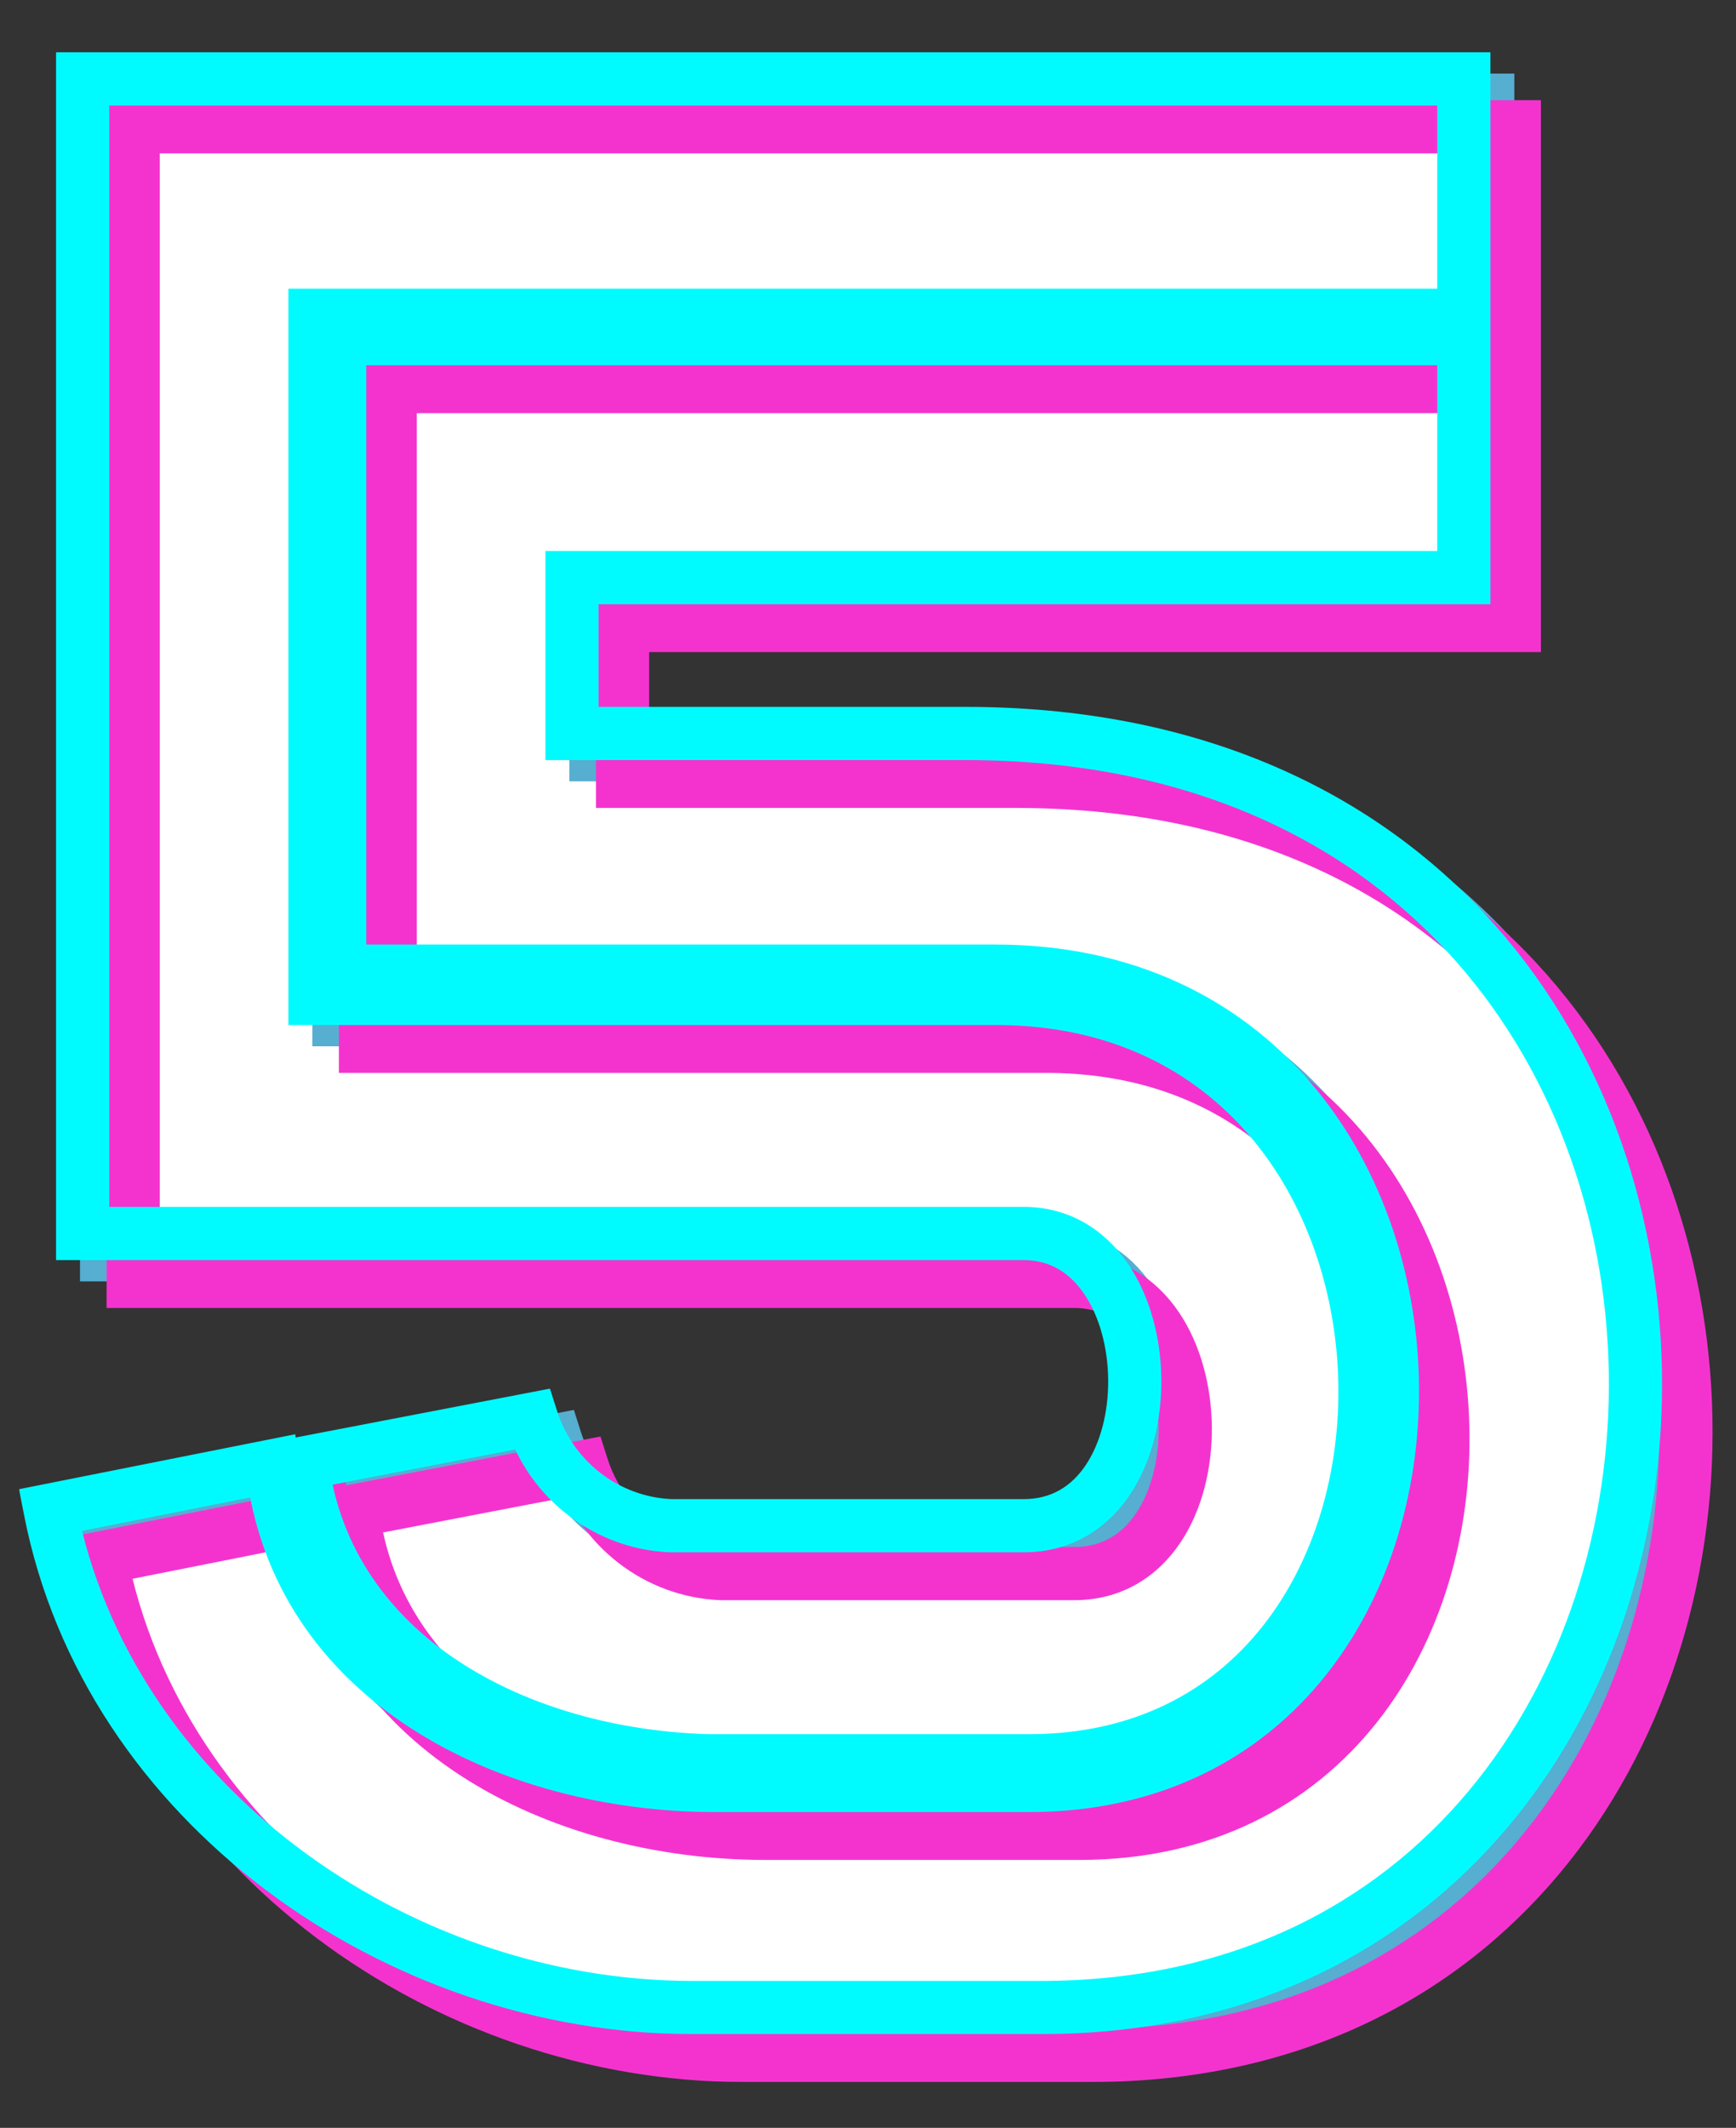 <svg width="653" height="800" viewBox="0 0 653 800" fill="none" xmlns="http://www.w3.org/2000/svg">
<rect x="0" y="0" width="653" height="800" fill="#333333" stroke="none"/>
<g clip-path="url(#clip0_3_10)">
<mask id="path-1-outside-1_3_10" maskUnits="userSpaceOnUse" x="16" y="27" width="619" height="746" fill="black">
<rect fill="white" x="16" y="27" width="619" height="746"/>
<path d="M136.77 373.117V135.324H559.621V225.168H224.172V283.762H372.121C708.547 283.762 698.293 762.766 400.441 762.766H269.582C157.766 762.766 49.367 685.617 27.883 575.754L111.379 559.152C120.656 639.23 199.758 679.27 277.883 679.27H396.047C582.082 679.27 578.664 373.117 383.352 373.117H136.77ZM394.094 471.75C448.781 471.75 450.734 581.613 394.094 581.613H261.281C237.355 580.637 216.359 564.523 209.035 541.574L122.609 558.176C131.887 631.906 205.129 668.039 275.441 669.992H396.047C567.434 669.992 565.48 384.348 384.328 383.371H127.492V126.535H559.621V37.668H40.09V471.75H394.094Z"/>
</mask>
<path d="M136.77 373.117V135.324H559.621V225.168H224.172V283.762H372.121C708.547 283.762 698.293 762.766 400.441 762.766H269.582C157.766 762.766 49.367 685.617 27.883 575.754L111.379 559.152C120.656 639.23 199.758 679.27 277.883 679.27H396.047C582.082 679.27 578.664 373.117 383.352 373.117H136.77ZM394.094 471.75C448.781 471.75 450.734 581.613 394.094 581.613H261.281C237.355 580.637 216.359 564.523 209.035 541.574L122.609 558.176C131.887 631.906 205.129 668.039 275.441 669.992H396.047C567.434 669.992 565.48 384.348 384.328 383.371H127.492V126.535H559.621V37.668H40.09V471.75H394.094Z" fill="white"/>
<path d="M136.77 373.117H126.77V383.117H136.77V373.117ZM136.77 135.324V125.324H126.77V135.324H136.77ZM559.621 135.324H569.621V125.324H559.621V135.324ZM559.621 225.168V235.168H569.621V225.168H559.621ZM224.172 225.168V215.168H214.172V225.168H224.172ZM224.172 283.762H214.172V293.762H224.172V283.762ZM27.883 575.754L25.933 565.946L16.155 567.89L18.069 577.673L27.883 575.754ZM111.379 559.152L121.312 558.002L120.065 547.23L109.429 549.344L111.379 559.152ZM261.281 581.613L260.873 591.605L261.077 591.613H261.281V581.613ZM209.035 541.574L218.562 538.534L215.864 530.08L207.149 531.754L209.035 541.574ZM122.609 558.176L120.723 548.355L111.517 550.124L112.688 559.424L122.609 558.176ZM275.441 669.992L275.164 679.988L275.303 679.992H275.441V669.992ZM384.328 383.371L384.382 373.371L384.355 373.371H384.328V383.371ZM127.492 383.371H117.492V393.371H127.492V383.371ZM127.492 126.535V116.535H117.492V126.535H127.492ZM559.621 126.535V136.535H569.621V126.535H559.621ZM559.621 37.668H569.621V27.668H559.621V37.668ZM40.09 37.668V27.668H30.09V37.668H40.09ZM40.09 471.75H30.09V481.75H40.09V471.75ZM146.77 373.117V135.324H126.77V373.117H146.77ZM136.77 145.324H559.621V125.324H136.77V145.324ZM549.621 135.324V225.168H569.621V135.324H549.621ZM559.621 215.168H224.172V235.168H559.621V215.168ZM214.172 225.168V283.762H234.172V225.168H214.172ZM224.172 293.762H372.121V273.762H224.172V293.762ZM372.121 293.762C453.673 293.762 513.379 322.702 553.033 365.41C592.84 408.284 613.048 465.701 614.137 523.452C615.227 581.228 597.167 638.671 561.314 681.503C525.635 724.126 471.961 752.766 400.441 752.766V772.766C477.848 772.766 537.15 741.529 576.65 694.34C615.978 647.358 635.302 585.05 634.133 523.075C632.964 461.076 611.272 398.742 567.689 351.802C523.954 304.697 458.782 273.762 372.121 273.762V293.762ZM400.441 752.766H269.582V772.766H400.441V752.766ZM269.582 752.766C161.797 752.766 58.126 678.303 37.697 573.835L18.069 577.673C40.608 692.931 153.734 772.766 269.582 772.766V752.766ZM29.833 585.562L113.329 568.96L109.429 549.344L25.933 565.946L29.833 585.562ZM101.445 560.303C111.588 647.851 197.571 689.27 277.883 689.27V669.27C201.944 669.27 129.724 630.61 121.312 558.002L101.445 560.303ZM277.883 689.27H396.047V669.27H277.883V689.27ZM396.047 689.27C445.609 689.27 483.16 668.741 507.844 637.651C532.326 606.817 543.759 566.144 542.701 525.93C541.642 485.701 528.064 445.106 501.45 414.403C474.654 383.491 435.053 363.117 383.352 363.117V383.117C429.306 383.117 463.375 401.013 486.338 427.503C509.483 454.205 521.753 490.147 522.708 526.456C523.664 562.781 513.277 598.645 492.181 625.215C471.288 651.529 439.503 669.27 396.047 669.27V689.27ZM383.352 363.117H136.77V383.117H383.352V363.117ZM394.094 481.75C403.891 481.75 411.39 486.476 416.855 494.531C422.504 502.855 425.734 514.549 425.842 526.771C425.951 538.999 422.926 550.623 417.382 558.866C412.056 566.784 404.491 571.613 394.094 571.613V591.613C412.016 591.613 425.448 582.71 433.977 570.028C442.288 557.672 445.977 541.83 445.841 526.593C445.706 511.349 441.734 495.576 433.405 483.301C424.894 470.757 411.64 461.75 394.094 461.75V481.75ZM394.094 571.613H261.281V591.613H394.094V571.613ZM261.689 571.622C242.006 570.818 224.622 557.523 218.562 538.534L199.509 544.615C208.097 571.524 232.705 590.455 260.873 591.605L261.689 571.622ZM207.149 531.754L120.723 548.355L124.496 567.996L210.922 551.395L207.149 531.754ZM112.688 559.424C122.893 640.529 202.92 677.982 275.164 679.988L275.719 659.996C207.338 658.097 140.881 623.284 132.531 556.927L112.688 559.424ZM275.441 679.992H396.047V659.992H275.441V679.992ZM396.047 679.992C441.994 679.992 476.89 660.706 499.852 631.53C522.611 602.612 533.287 564.494 532.387 526.809C531.486 489.107 518.981 450.996 494.289 422.075C469.414 392.938 432.566 373.631 384.382 373.371L384.274 393.371C426.667 393.599 457.994 410.364 479.079 435.061C500.347 459.972 511.584 493.455 512.393 527.287C513.201 561.135 503.553 594.489 484.136 619.16C464.923 643.573 435.793 659.992 396.047 659.992V679.992ZM384.328 373.371H127.492V393.371H384.328V373.371ZM137.492 383.371V126.535H117.492V383.371H137.492ZM127.492 136.535H559.621V116.535H127.492V136.535ZM569.621 126.535V37.668H549.621V126.535H569.621ZM559.621 27.668H40.09V47.668H559.621V27.668ZM30.09 37.668V471.75H50.09V37.668H30.09ZM40.09 481.75H394.094V461.75H40.09V481.75Z" fill="#56AED1" mask="url(#path-1-outside-1_3_10)"/>
<mask id="path-3-outside-2_3_10" maskUnits="userSpaceOnUse" x="26" y="37" width="619" height="746" fill="black">
<rect fill="white" x="26" y="37" width="619" height="746"/>
<path d="M146.77 383.117V145.324H569.621V235.168H234.172V293.762H382.121C718.547 293.762 708.293 772.766 410.441 772.766H279.582C167.766 772.766 59.367 695.617 37.883 585.754L121.379 569.152C130.656 649.23 209.758 689.27 287.883 689.27H406.047C592.082 689.27 588.664 383.117 393.352 383.117H146.77ZM404.094 481.75C458.781 481.75 460.734 591.613 404.094 591.613H271.281C247.355 590.637 226.359 574.523 219.035 551.574L132.609 568.176C141.887 641.906 215.129 678.039 285.441 679.992H406.047C577.434 679.992 575.48 394.348 394.328 393.371H137.492V136.535H569.621V47.668H50.09V481.75H404.094Z"/>
</mask>
<path d="M146.77 383.117H136.77V393.117H146.77V383.117ZM146.77 145.324V135.324H136.77V145.324H146.77ZM569.621 145.324H579.621V135.324H569.621V145.324ZM569.621 235.168V245.168H579.621V235.168H569.621ZM234.172 235.168V225.168H224.172V235.168H234.172ZM234.172 293.762H224.172V303.762H234.172V293.762ZM37.883 585.754L35.933 575.946L26.155 577.89L28.069 587.673L37.883 585.754ZM121.379 569.152L131.312 568.002L130.065 557.23L119.429 559.344L121.379 569.152ZM271.281 591.613L270.873 601.605L271.077 601.613H271.281V591.613ZM219.035 551.574L228.562 548.534L225.864 540.08L217.149 541.754L219.035 551.574ZM132.609 568.176L130.723 558.355L121.517 560.124L122.688 569.424L132.609 568.176ZM285.441 679.992L285.164 689.988L285.303 689.992H285.441V679.992ZM394.328 393.371L394.382 383.371L394.355 383.371H394.328V393.371ZM137.492 393.371H127.492V403.371H137.492V393.371ZM137.492 136.535V126.535H127.492V136.535H137.492ZM569.621 136.535V146.535H579.621V136.535H569.621ZM569.621 47.668H579.621V37.668H569.621V47.668ZM50.09 47.668V37.668H40.09V47.668H50.09ZM50.09 481.75H40.09V491.75H50.09V481.75ZM156.77 383.117V145.324H136.77V383.117H156.77ZM146.77 155.324H569.621V135.324H146.77V155.324ZM559.621 145.324V235.168H579.621V145.324H559.621ZM569.621 225.168H234.172V245.168H569.621V225.168ZM224.172 235.168V293.762H244.172V235.168H224.172ZM234.172 303.762H382.121V283.762H234.172V303.762ZM382.121 303.762C463.673 303.762 523.379 332.702 563.033 375.41C602.84 418.284 623.048 475.701 624.137 533.452C625.227 591.228 607.167 648.671 571.314 691.503C535.635 734.126 481.961 762.766 410.441 762.766V782.766C487.848 782.766 547.15 751.529 586.65 704.34C625.978 657.358 645.302 595.05 644.133 533.075C642.964 471.076 621.272 408.742 577.689 361.802C533.954 314.697 468.782 283.762 382.121 283.762V303.762ZM410.441 762.766H279.582V782.766H410.441V762.766ZM279.582 762.766C171.797 762.766 68.126 688.303 47.697 583.835L28.069 587.673C50.608 702.931 163.734 782.766 279.582 782.766V762.766ZM39.833 595.562L123.329 578.96L119.429 559.344L35.933 575.946L39.833 595.562ZM111.445 570.303C121.588 657.851 207.571 699.27 287.883 699.27V679.27C211.944 679.27 139.724 640.61 131.312 568.002L111.445 570.303ZM287.883 699.27H406.047V679.27H287.883V699.27ZM406.047 699.27C455.609 699.27 493.16 678.741 517.844 647.651C542.326 616.817 553.759 576.144 552.701 535.93C551.642 495.701 538.064 455.106 511.45 424.403C484.654 393.491 445.053 373.117 393.352 373.117V393.117C439.306 393.117 473.375 411.013 496.338 437.503C519.483 464.205 531.753 500.147 532.708 536.456C533.664 572.781 523.277 608.645 502.181 635.215C481.288 661.529 449.503 679.27 406.047 679.27V699.27ZM393.352 373.117H146.77V393.117H393.352V373.117ZM404.094 491.75C413.891 491.75 421.39 496.476 426.855 504.531C432.504 512.855 435.734 524.549 435.842 536.771C435.951 548.999 432.926 560.623 427.382 568.866C422.056 576.784 414.491 581.613 404.094 581.613V601.613C422.016 601.613 435.448 592.71 443.977 580.028C452.288 567.672 455.977 551.83 455.841 536.593C455.706 521.349 451.734 505.576 443.405 493.301C434.894 480.757 421.64 471.75 404.094 471.75V491.75ZM404.094 581.613H271.281V601.613H404.094V581.613ZM271.689 581.622C252.006 580.818 234.622 567.523 228.562 548.534L209.509 554.615C218.097 581.524 242.705 600.455 270.873 601.605L271.689 581.622ZM217.149 541.754L130.723 558.355L134.496 577.996L220.922 561.395L217.149 541.754ZM122.688 569.424C132.893 650.529 212.92 687.982 285.164 689.988L285.719 669.996C217.338 668.097 150.881 633.284 142.531 566.927L122.688 569.424ZM285.441 689.992H406.047V669.992H285.441V689.992ZM406.047 689.992C451.994 689.992 486.89 670.706 509.852 641.53C532.611 612.612 543.287 574.494 542.387 536.809C541.486 499.107 528.981 460.996 504.289 432.075C479.414 402.938 442.566 383.631 394.382 383.371L394.274 403.371C436.667 403.599 467.994 420.364 489.079 445.061C510.347 469.972 521.584 503.455 522.393 537.287C523.201 571.135 513.553 604.489 494.136 629.16C474.923 653.573 445.793 669.992 406.047 669.992V689.992ZM394.328 383.371H137.492V403.371H394.328V383.371ZM147.492 393.371V136.535H127.492V393.371H147.492ZM137.492 146.535H569.621V126.535H137.492V146.535ZM579.621 136.535V47.668H559.621V136.535H579.621ZM569.621 37.668H50.09V57.668H569.621V37.668ZM40.09 47.668V481.75H60.09V47.668H40.09ZM50.09 491.75H404.094V471.75H50.09V491.75Z" fill="#F433CF" mask="url(#path-3-outside-2_3_10)"/>
<mask id="path-5-outside-3_3_10" maskUnits="userSpaceOnUse" x="7" y="19" width="619" height="746" fill="black">
<rect fill="white" x="7" y="19" width="619" height="746"/>
<path d="M127.77 365.117V127.324H550.621V217.168H215.172V275.762H363.121C699.547 275.762 689.293 754.766 391.441 754.766H260.582C148.766 754.766 40.367 677.617 18.883 567.754L102.379 551.152C111.656 631.23 190.758 671.27 268.883 671.27H387.047C573.082 671.27 569.664 365.117 374.352 365.117H127.77ZM385.094 463.75C439.781 463.75 441.734 573.613 385.094 573.613H252.281C228.355 572.637 207.359 556.523 200.035 533.574L113.609 550.176C122.887 623.906 196.129 660.039 266.441 661.992H387.047C558.434 661.992 556.48 376.348 375.328 375.371H118.492V118.535H550.621V29.668H31.09V463.75H385.094Z"/>
</mask>
<path d="M127.77 365.117H117.77V375.117H127.77V365.117ZM127.77 127.324V117.324H117.77V127.324H127.77ZM550.621 127.324H560.621V117.324H550.621V127.324ZM550.621 217.168V227.168H560.621V217.168H550.621ZM215.172 217.168V207.168H205.172V217.168H215.172ZM215.172 275.762H205.172V285.762H215.172V275.762ZM18.883 567.754L16.933 557.946L7.156 559.89L9.069 569.673L18.883 567.754ZM102.379 551.152L112.312 550.002L111.065 539.23L100.429 541.344L102.379 551.152ZM252.281 573.613L251.873 583.605L252.077 583.613H252.281V573.613ZM200.035 533.574L209.562 530.534L206.864 522.08L198.149 523.754L200.035 533.574ZM113.609 550.176L111.723 540.355L102.517 542.124L103.688 551.424L113.609 550.176ZM266.441 661.992L266.164 671.988L266.303 671.992H266.441V661.992ZM375.328 375.371L375.382 365.371L375.355 365.371H375.328V375.371ZM118.492 375.371H108.492V385.371H118.492V375.371ZM118.492 118.535V108.535H108.492V118.535H118.492ZM550.621 118.535V128.535H560.621V118.535H550.621ZM550.621 29.668H560.621V19.668H550.621V29.668ZM31.09 29.668V19.668H21.09V29.668H31.09ZM31.09 463.75H21.09V473.75H31.09V463.75ZM137.77 365.117V127.324H117.77V365.117H137.77ZM127.77 137.324H550.621V117.324H127.77V137.324ZM540.621 127.324V217.168H560.621V127.324H540.621ZM550.621 207.168H215.172V227.168H550.621V207.168ZM205.172 217.168V275.762H225.172V217.168H205.172ZM215.172 285.762H363.121V265.762H215.172V285.762ZM363.121 285.762C444.673 285.762 504.379 314.702 544.033 357.41C583.84 400.284 604.048 457.701 605.137 515.452C606.227 573.228 588.167 630.671 552.314 673.503C516.635 716.126 462.961 744.766 391.441 744.766V764.766C468.848 764.766 528.15 733.529 567.65 686.34C606.978 639.358 626.302 577.05 625.133 515.075C623.964 453.076 602.272 390.742 558.689 343.802C514.954 296.697 449.782 265.762 363.121 265.762V285.762ZM391.441 744.766H260.582V764.766H391.441V744.766ZM260.582 744.766C152.797 744.766 49.126 670.303 28.697 565.835L9.069 569.673C31.608 684.931 144.734 764.766 260.582 764.766V744.766ZM20.833 577.562L104.329 560.96L100.429 541.344L16.933 557.946L20.833 577.562ZM92.445 552.303C102.588 639.851 188.571 681.27 268.883 681.27V661.27C192.944 661.27 120.724 622.61 112.312 550.002L92.445 552.303ZM268.883 681.27H387.047V661.27H268.883V681.27ZM387.047 681.27C436.609 681.27 474.16 660.741 498.844 629.651C523.326 598.817 534.759 558.144 533.701 517.93C532.642 477.701 519.064 437.106 492.45 406.403C465.654 375.491 426.053 355.117 374.352 355.117V375.117C420.306 375.117 454.375 393.013 477.338 419.503C500.483 446.205 512.753 482.147 513.708 518.456C514.664 554.781 504.277 590.645 483.181 617.215C462.288 643.529 430.503 661.27 387.047 661.27V681.27ZM374.352 355.117H127.77V375.117H374.352V355.117ZM385.094 473.75C394.891 473.75 402.39 478.476 407.855 486.531C413.504 494.855 416.734 506.549 416.842 518.771C416.951 530.999 413.926 542.623 408.382 550.866C403.056 558.784 395.491 563.613 385.094 563.613V583.613C403.016 583.613 416.448 574.71 424.977 562.028C433.288 549.672 436.977 533.83 436.841 518.593C436.706 503.349 432.734 487.576 424.405 475.301C415.894 462.757 402.64 453.75 385.094 453.75V473.75ZM385.094 563.613H252.281V583.613H385.094V563.613ZM252.689 563.622C233.006 562.818 215.622 549.523 209.562 530.534L190.509 536.615C199.097 563.524 223.705 582.455 251.873 583.605L252.689 563.622ZM198.149 523.754L111.723 540.355L115.496 559.996L201.922 543.395L198.149 523.754ZM103.688 551.424C113.893 632.529 193.92 669.982 266.164 671.988L266.719 651.996C198.338 650.097 131.881 615.284 123.531 548.927L103.688 551.424ZM266.441 671.992H387.047V651.992H266.441V671.992ZM387.047 671.992C432.994 671.992 467.89 652.706 490.852 623.53C513.611 594.612 524.287 556.494 523.387 518.809C522.486 481.107 509.981 442.996 485.289 414.075C460.414 384.938 423.566 365.631 375.382 365.371L375.274 385.371C417.667 385.599 448.994 402.364 470.079 427.061C491.347 451.972 502.584 485.455 503.393 519.287C504.201 553.135 494.553 586.489 475.136 611.16C455.923 635.573 426.793 651.992 387.047 651.992V671.992ZM375.328 365.371H118.492V385.371H375.328V365.371ZM128.492 375.371V118.535H108.492V375.371H128.492ZM118.492 128.535H550.621V108.535H118.492V128.535ZM560.621 118.535V29.668H540.621V118.535H560.621ZM550.621 19.668H31.09V39.668H550.621V19.668ZM21.09 29.668V463.75H41.09V29.668H21.09ZM31.09 473.75H385.094V453.75H31.09V473.75Z" fill="#00FBFF" mask="url(#path-5-outside-3_3_10)"/>
</g>
<defs>
<clipPath id="clip0_3_10">
<rect width="653" height="800" fill="white"/>
</clipPath>
</defs>
</svg>

